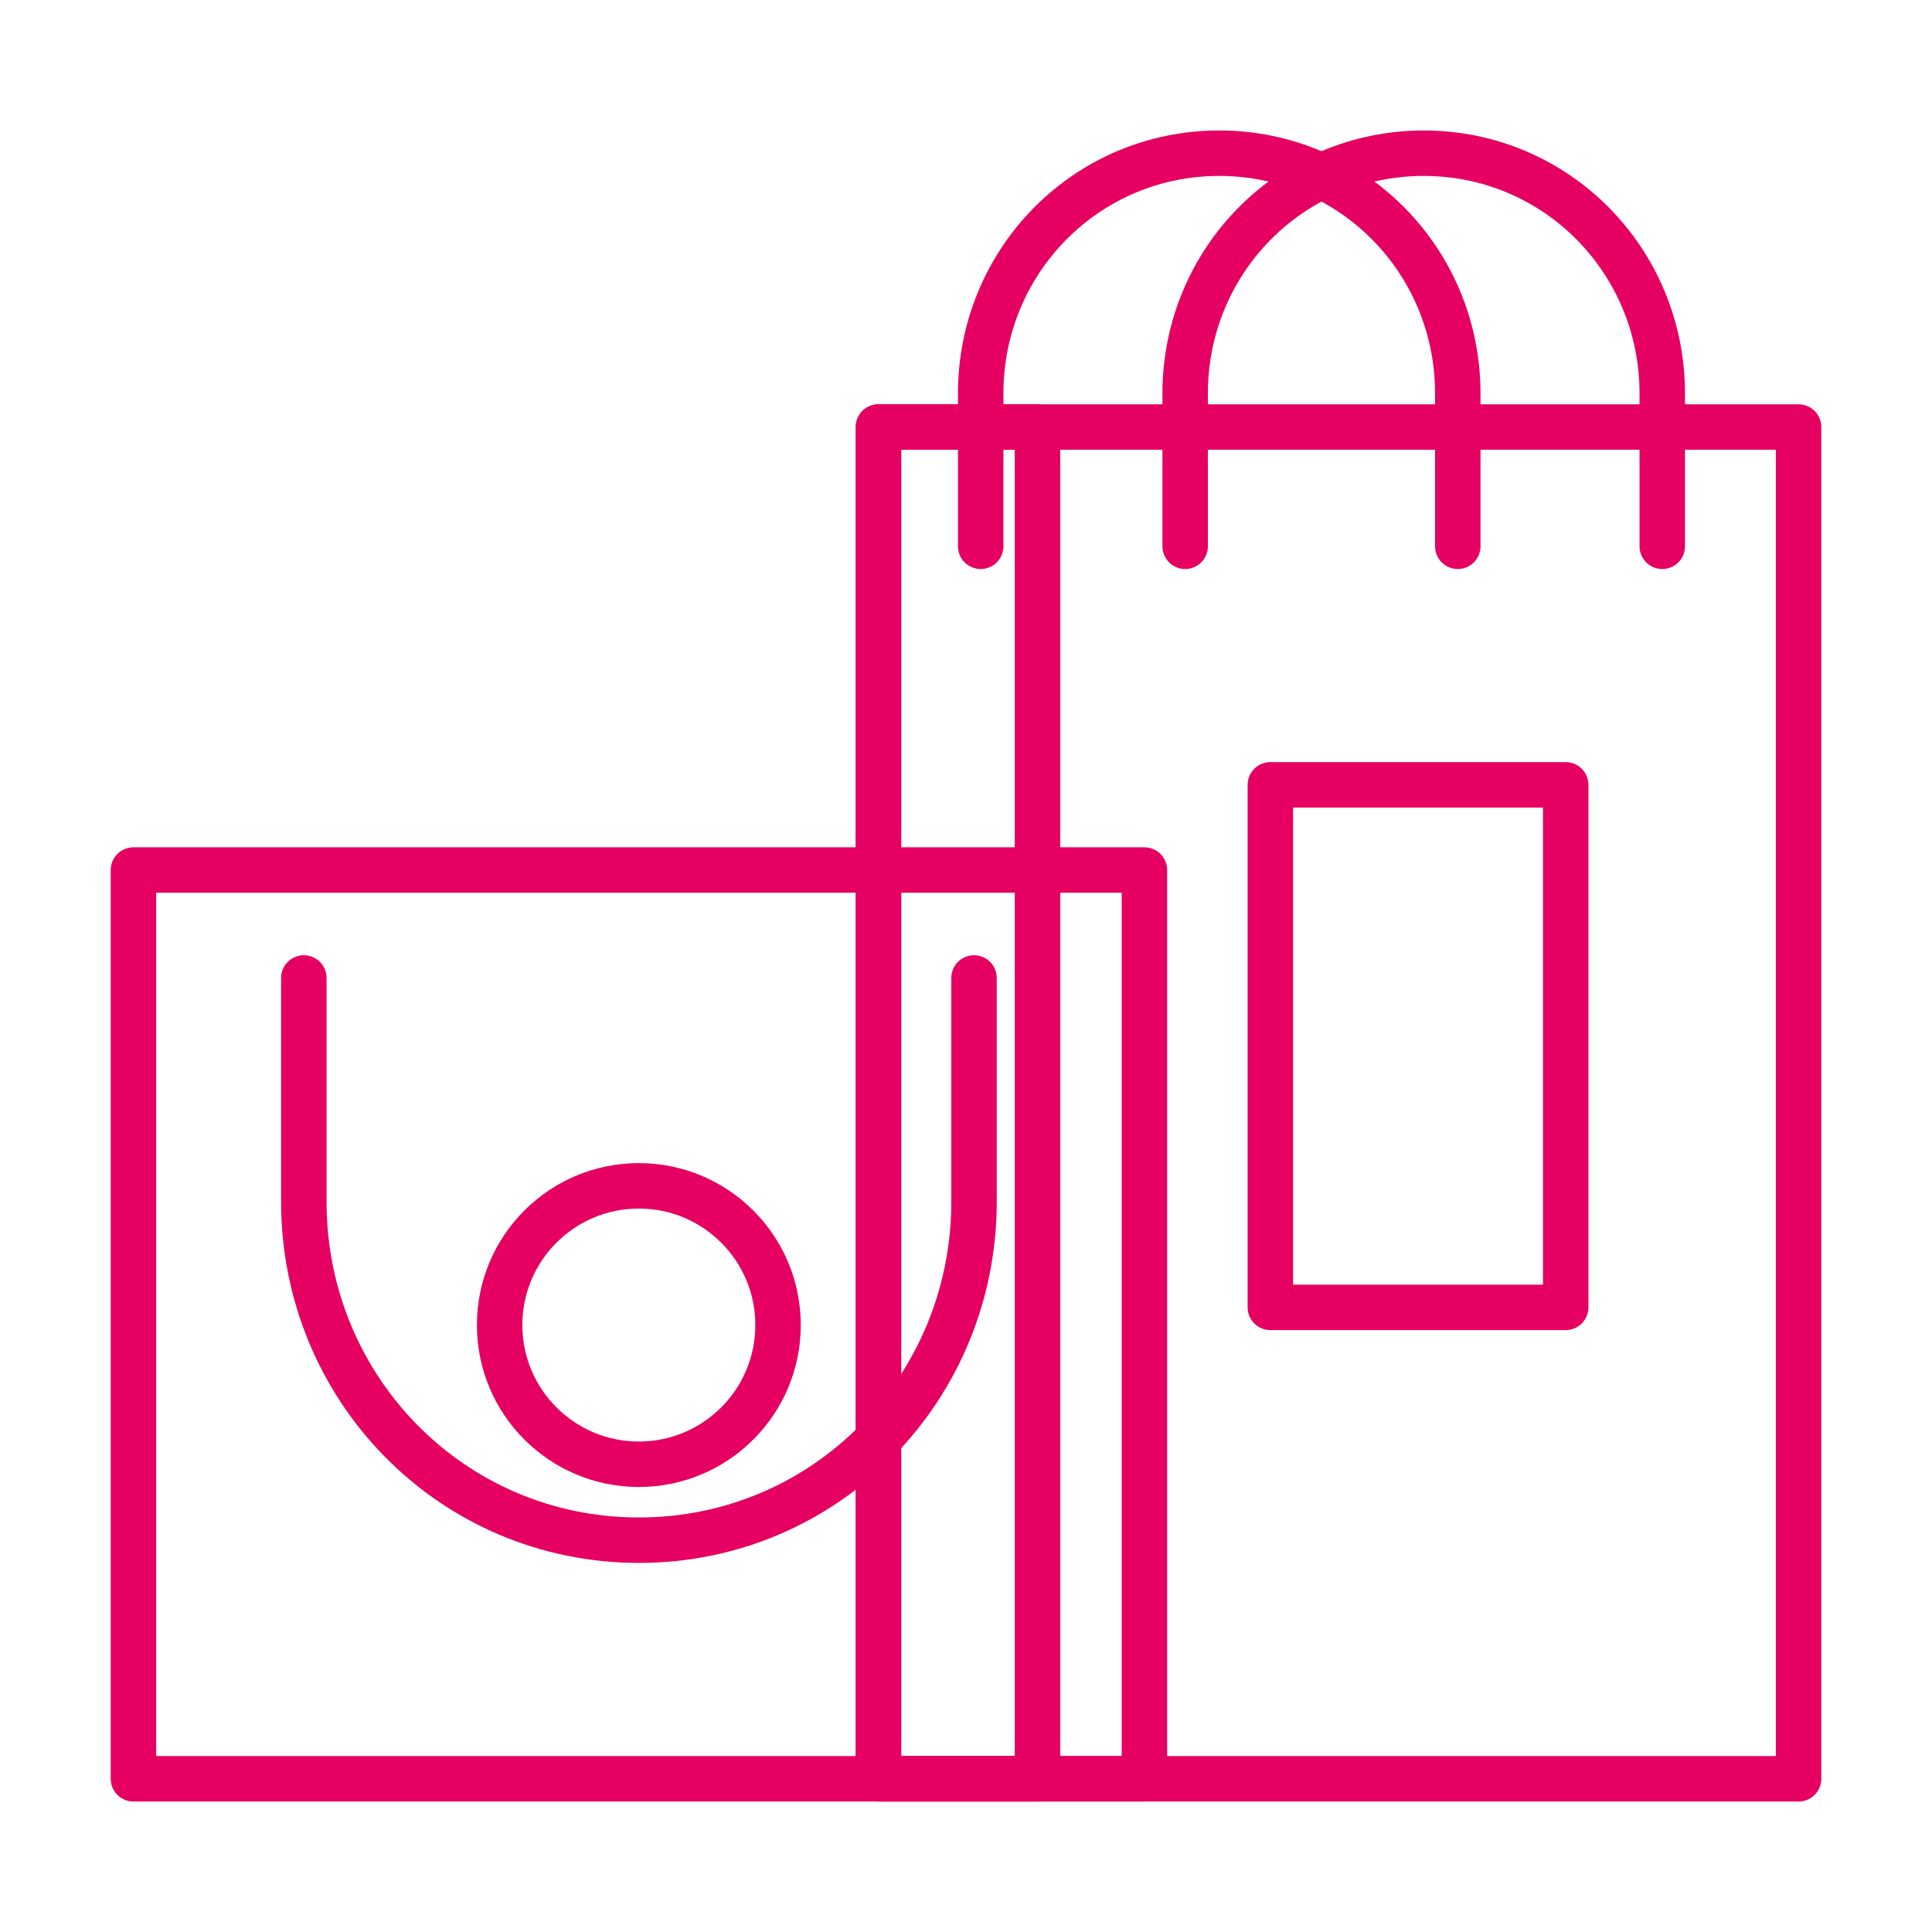 <?xml version="1.0" ?>

<!DOCTYPE svg  PUBLIC '-//W3C//DTD SVG 1.1//EN'  'http://www.w3.org/Graphics/SVG/1.1/DTD/svg11.dtd'>

<!-- Uploaded to: SVG Repo, www.svgrepo.com, Generator: SVG Repo Mixer Tools -->
<svg width="800px" height="800px" viewBox="0 0 170.079 170.079" enable-background="new 0 0 170.079 170.078" version="1.1" xml:space="preserve" xmlns="http://www.w3.org/2000/svg" xmlns:xlink="http://www.w3.org/1999/xlink">

<g id="background"/>

<g id="AESTHETICS_ICONS">

<g>

<g>

<path d="     M128.333,48.092V34.633c0-11.679-9.32-21.146-21-21.146s-21,9.468-21,21.146v13.459" fill="none" stroke="#E50061" stroke-linecap="round" stroke-linejoin="round" stroke-miterlimit="10" stroke-width="4"/>

<rect fill="none" height="119" stroke="#E50061" stroke-linecap="round" stroke-linejoin="round" stroke-miterlimit="10" stroke-width="4" width="81" x="77.333" y="37.592"/>

<rect fill="none" height="46" stroke="#E50061" stroke-linecap="round" stroke-linejoin="round" stroke-miterlimit="10" stroke-width="4" width="26" x="111.833" y="69.092"/>

<rect fill="none" height="119" stroke="#E50061" stroke-linecap="round" stroke-linejoin="round" stroke-miterlimit="10" stroke-width="4" width="14" x="77.333" y="37.592"/>

<circle cx="146.736" cy="48.994" fill="none" r="3.342"/>

<circle cx="104.088" cy="48.994" fill="none" r="3.342"/>

<path d="     M146.333,48.092V34.633c0-11.679-9.321-21.146-21-21.146c-11.68,0-21,9.468-21,21.146v13.459" fill="none" stroke="#E50061" stroke-linecap="round" stroke-linejoin="round" stroke-miterlimit="10" stroke-width="4"/>

</g>

<g>

<rect fill="none" height="80" stroke="#E50061" stroke-linecap="round" stroke-linejoin="round" stroke-miterlimit="10" stroke-width="4" width="89" x="11.746" y="76.592"/>

<circle cx="56.239" cy="116.647" fill="none" r="12.255" stroke="#E50061" stroke-linecap="round" stroke-linejoin="round" stroke-miterlimit="10" stroke-width="4"/>

<circle cx="86.319" cy="85.731" fill="none" r="3.342"/>

<circle cx="26.715" cy="85.731" fill="none" r="3.343"/>

<path d="     M85.746,86.092v19.693c0,16.459-13.041,29.802-29.5,29.802c-16.46,0-29.5-13.343-29.5-29.802V86.092" fill="none" stroke="#E50061" stroke-linecap="round" stroke-linejoin="round" stroke-miterlimit="10" stroke-width="4"/>

</g>

</g>

</g>

<g id="SAMPLE_TEXT"/>

</svg>